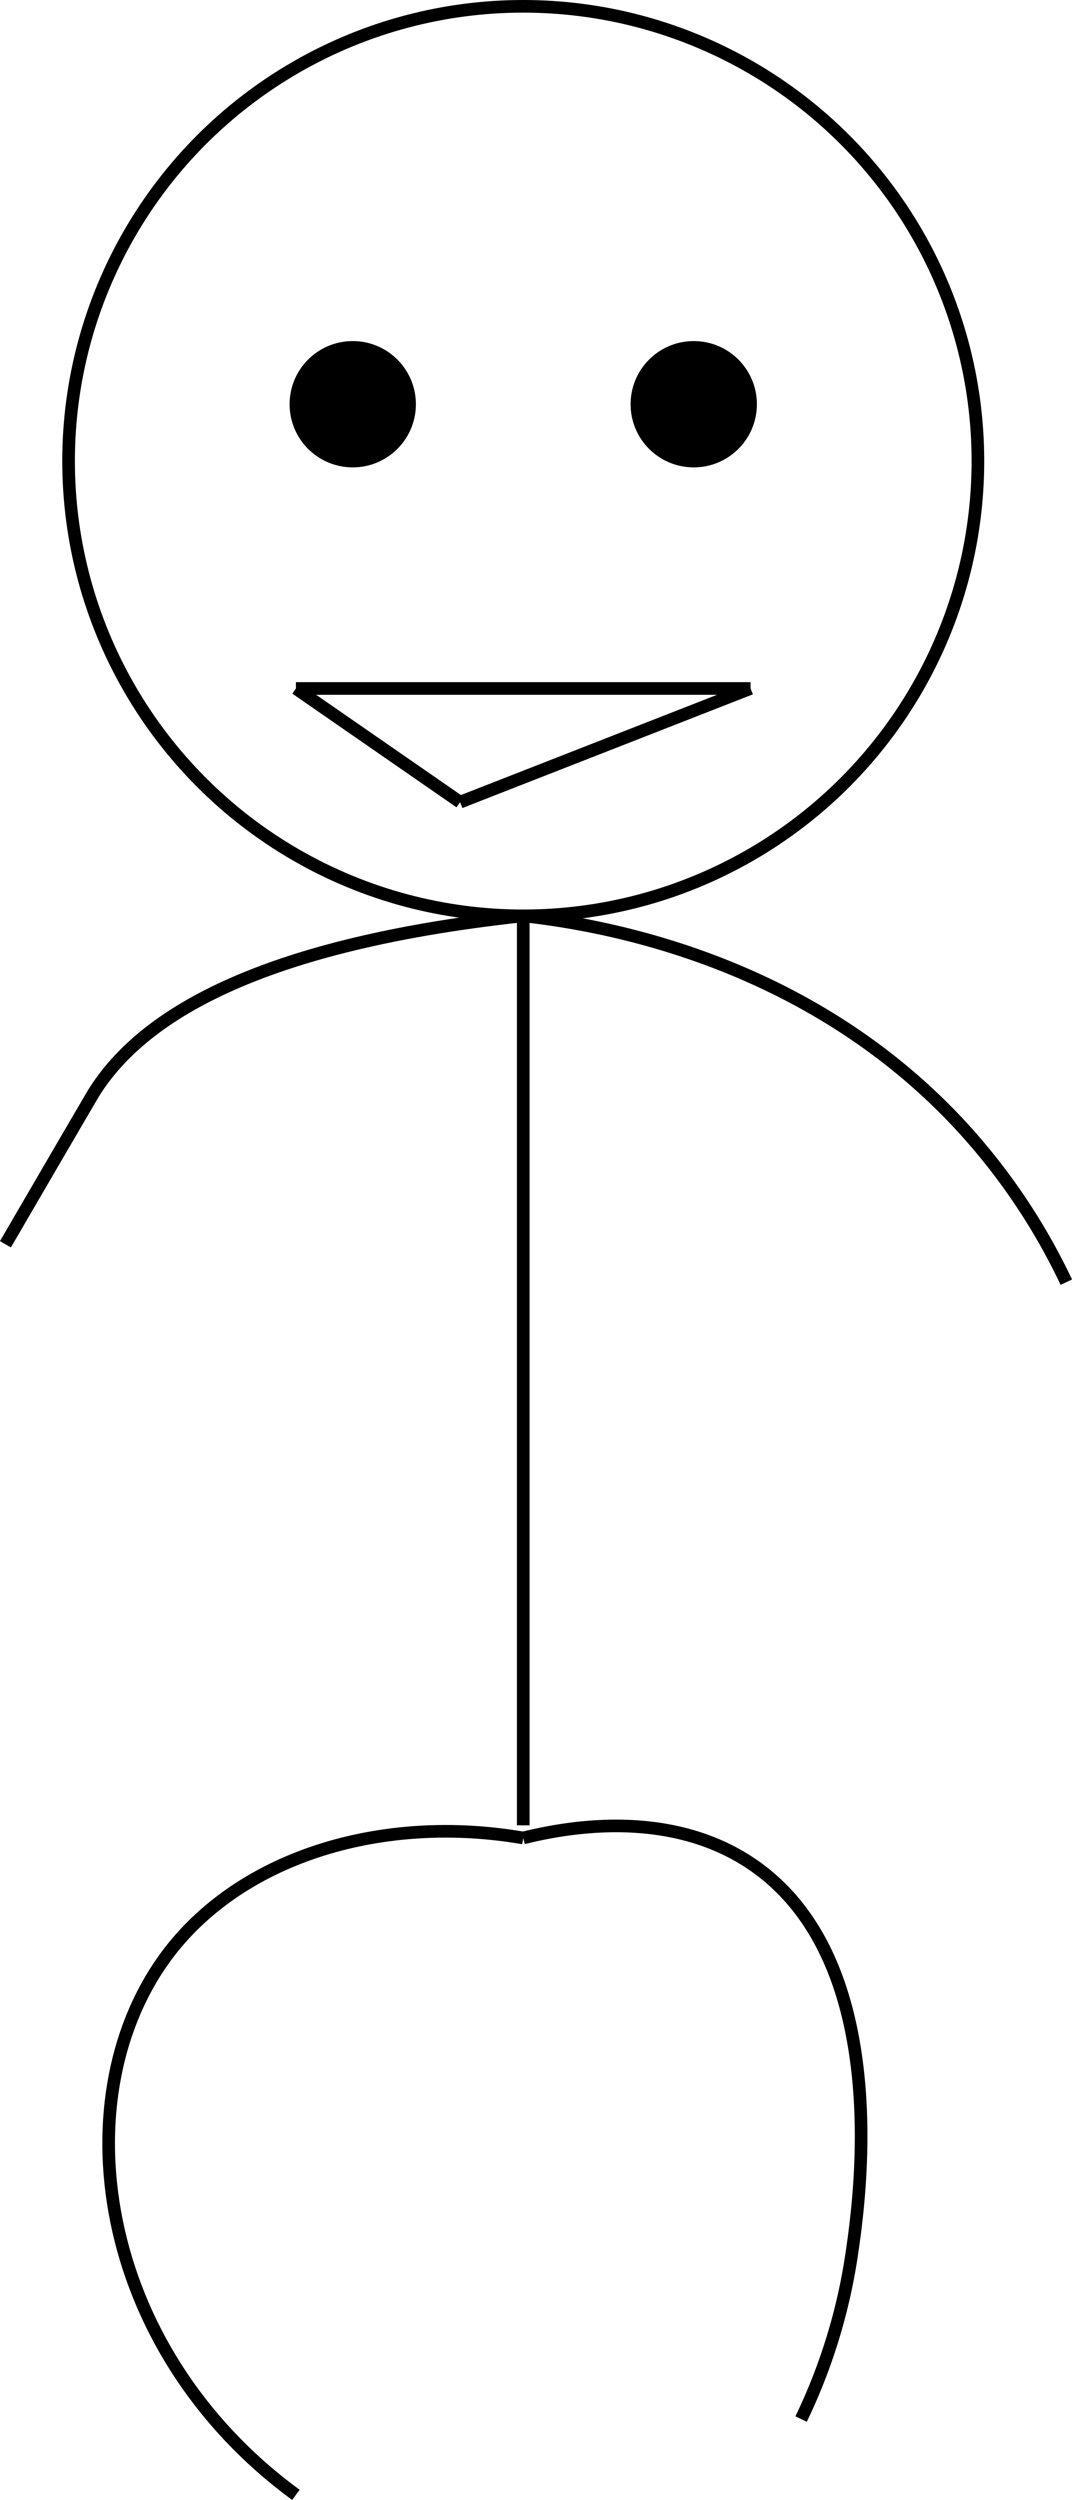 <svg xmlns="http://www.w3.org/2000/svg" viewBox="0 0 84.88 197.9"><defs><style>.cls-1{fill:none;stroke:#000;stroke-miterlimit:10;}</style></defs><title>SauterFichier 17</title><g id="Calque_2" data-name="Calque 2"><g id="Calque_1-2" data-name="Calque 1"><circle class="cls-1" cx="41.43" cy="36.5" r="36"/><line class="cls-1" x1="41.43" y1="72.5" x2="41.43" y2="144.5"/><circle cx="27.93" cy="32" r="4.5"/><circle class="cls-1" cx="27.93" cy="32" r="4.5"/><circle cx="54.93" cy="32" r="4.5"/><circle class="cls-1" cx="54.93" cy="32" r="4.5"/><line class="cls-1" x1="23.43" y1="54.5" x2="59.43" y2="54.5"/><path class="cls-1" d="M41.43,72.5c-22.15,2.4-30.57,8.52-34,14,0,0-.18.28-7,12h0"/><path class="cls-1" d="M41.43,72.5c6,.67,22.64,3.34,35,17a49.49,49.49,0,0,1,8,12"/><path class="cls-1" d="M41.43,145.5c3.75-.94,11.63-2.25,18,2,11.47,7.65,8.59,27,8,31a45.37,45.37,0,0,1-4,13"/><line class="cls-1" x1="23.43" y1="54.5" x2="36.43" y2="63.5"/><line class="cls-1" x1="59.43" y1="54.5" x2="36.43" y2="63.5"/><path class="cls-1" d="M23.43,197.5c-15.87-11.61-18.66-31.78-10-43,5.91-7.65,17-10.9,28-9"/></g></g></svg>